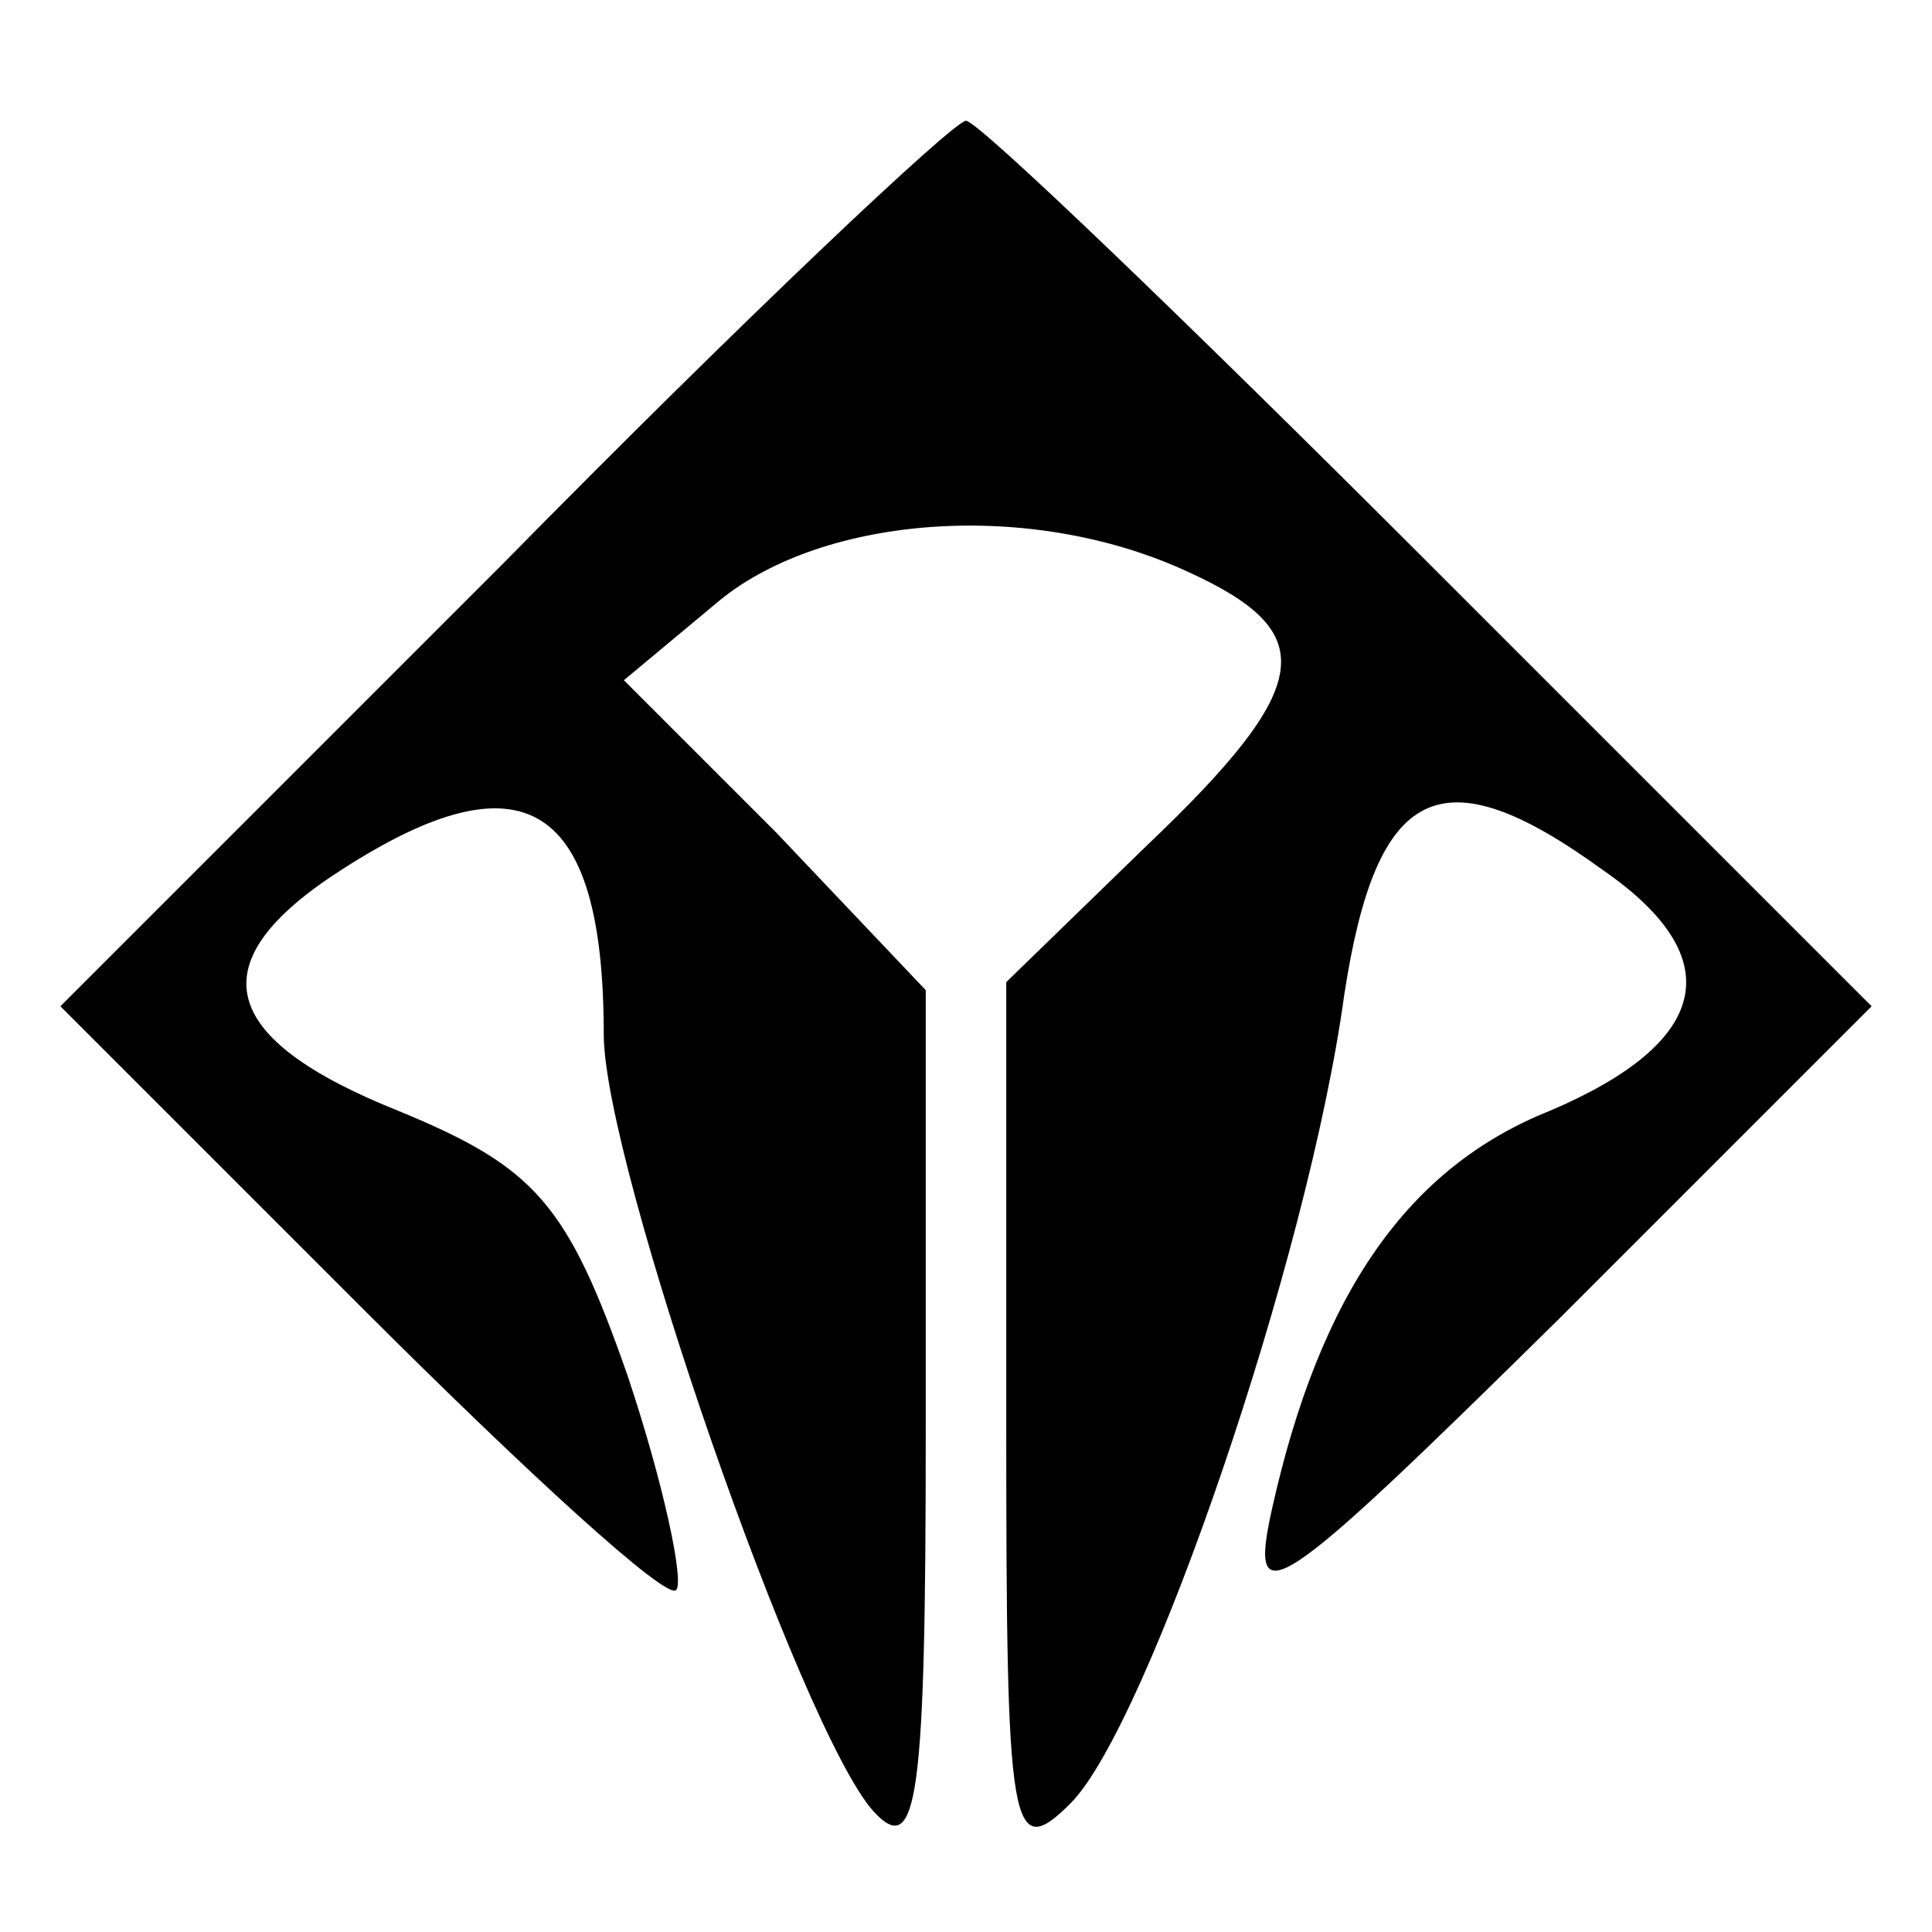 <?xml version="1.0" standalone="no"?>
<!DOCTYPE svg PUBLIC "-//W3C//DTD SVG 20010904//EN"
 "http://www.w3.org/TR/2001/REC-SVG-20010904/DTD/svg10.dtd">
<svg version="1.0" xmlns="http://www.w3.org/2000/svg"
 width="48pt" height="48pt" viewBox="0 0 48 48"
 preserveAspectRatio="xMidYMid meet">
<g transform="translate(0,48) scale(0.1,-0.1)"
fill="#000000" stroke="none">
<path d="M125 340 l-110 -110 75 -75 c41 -41 76 -73 78 -70 2 2 -3 26 -12 53
-15 43 -23 52 -57 66 -45 18 -50 37 -14 60 45 29 65 17 65 -41 0 -32 49 -173
67 -193 11 -12 13 3 13 95 l0 109 -37 39 -38 38 24 20 c26 21 77 25 116 7 33
-15 32 -28 -10 -68 l-35 -34 0 -110 c0 -101 1 -109 16 -94 19 19 59 135 68
201 8 52 24 60 64 31 32 -22 27 -43 -13 -60 -35 -14 -57 -45 -69 -99 -6 -27 1
-22 71 47 l78 78 -110 110 c-60 60 -112 110 -115 110 -3 0 -55 -49 -115 -110z"/>
</g>
</svg>
